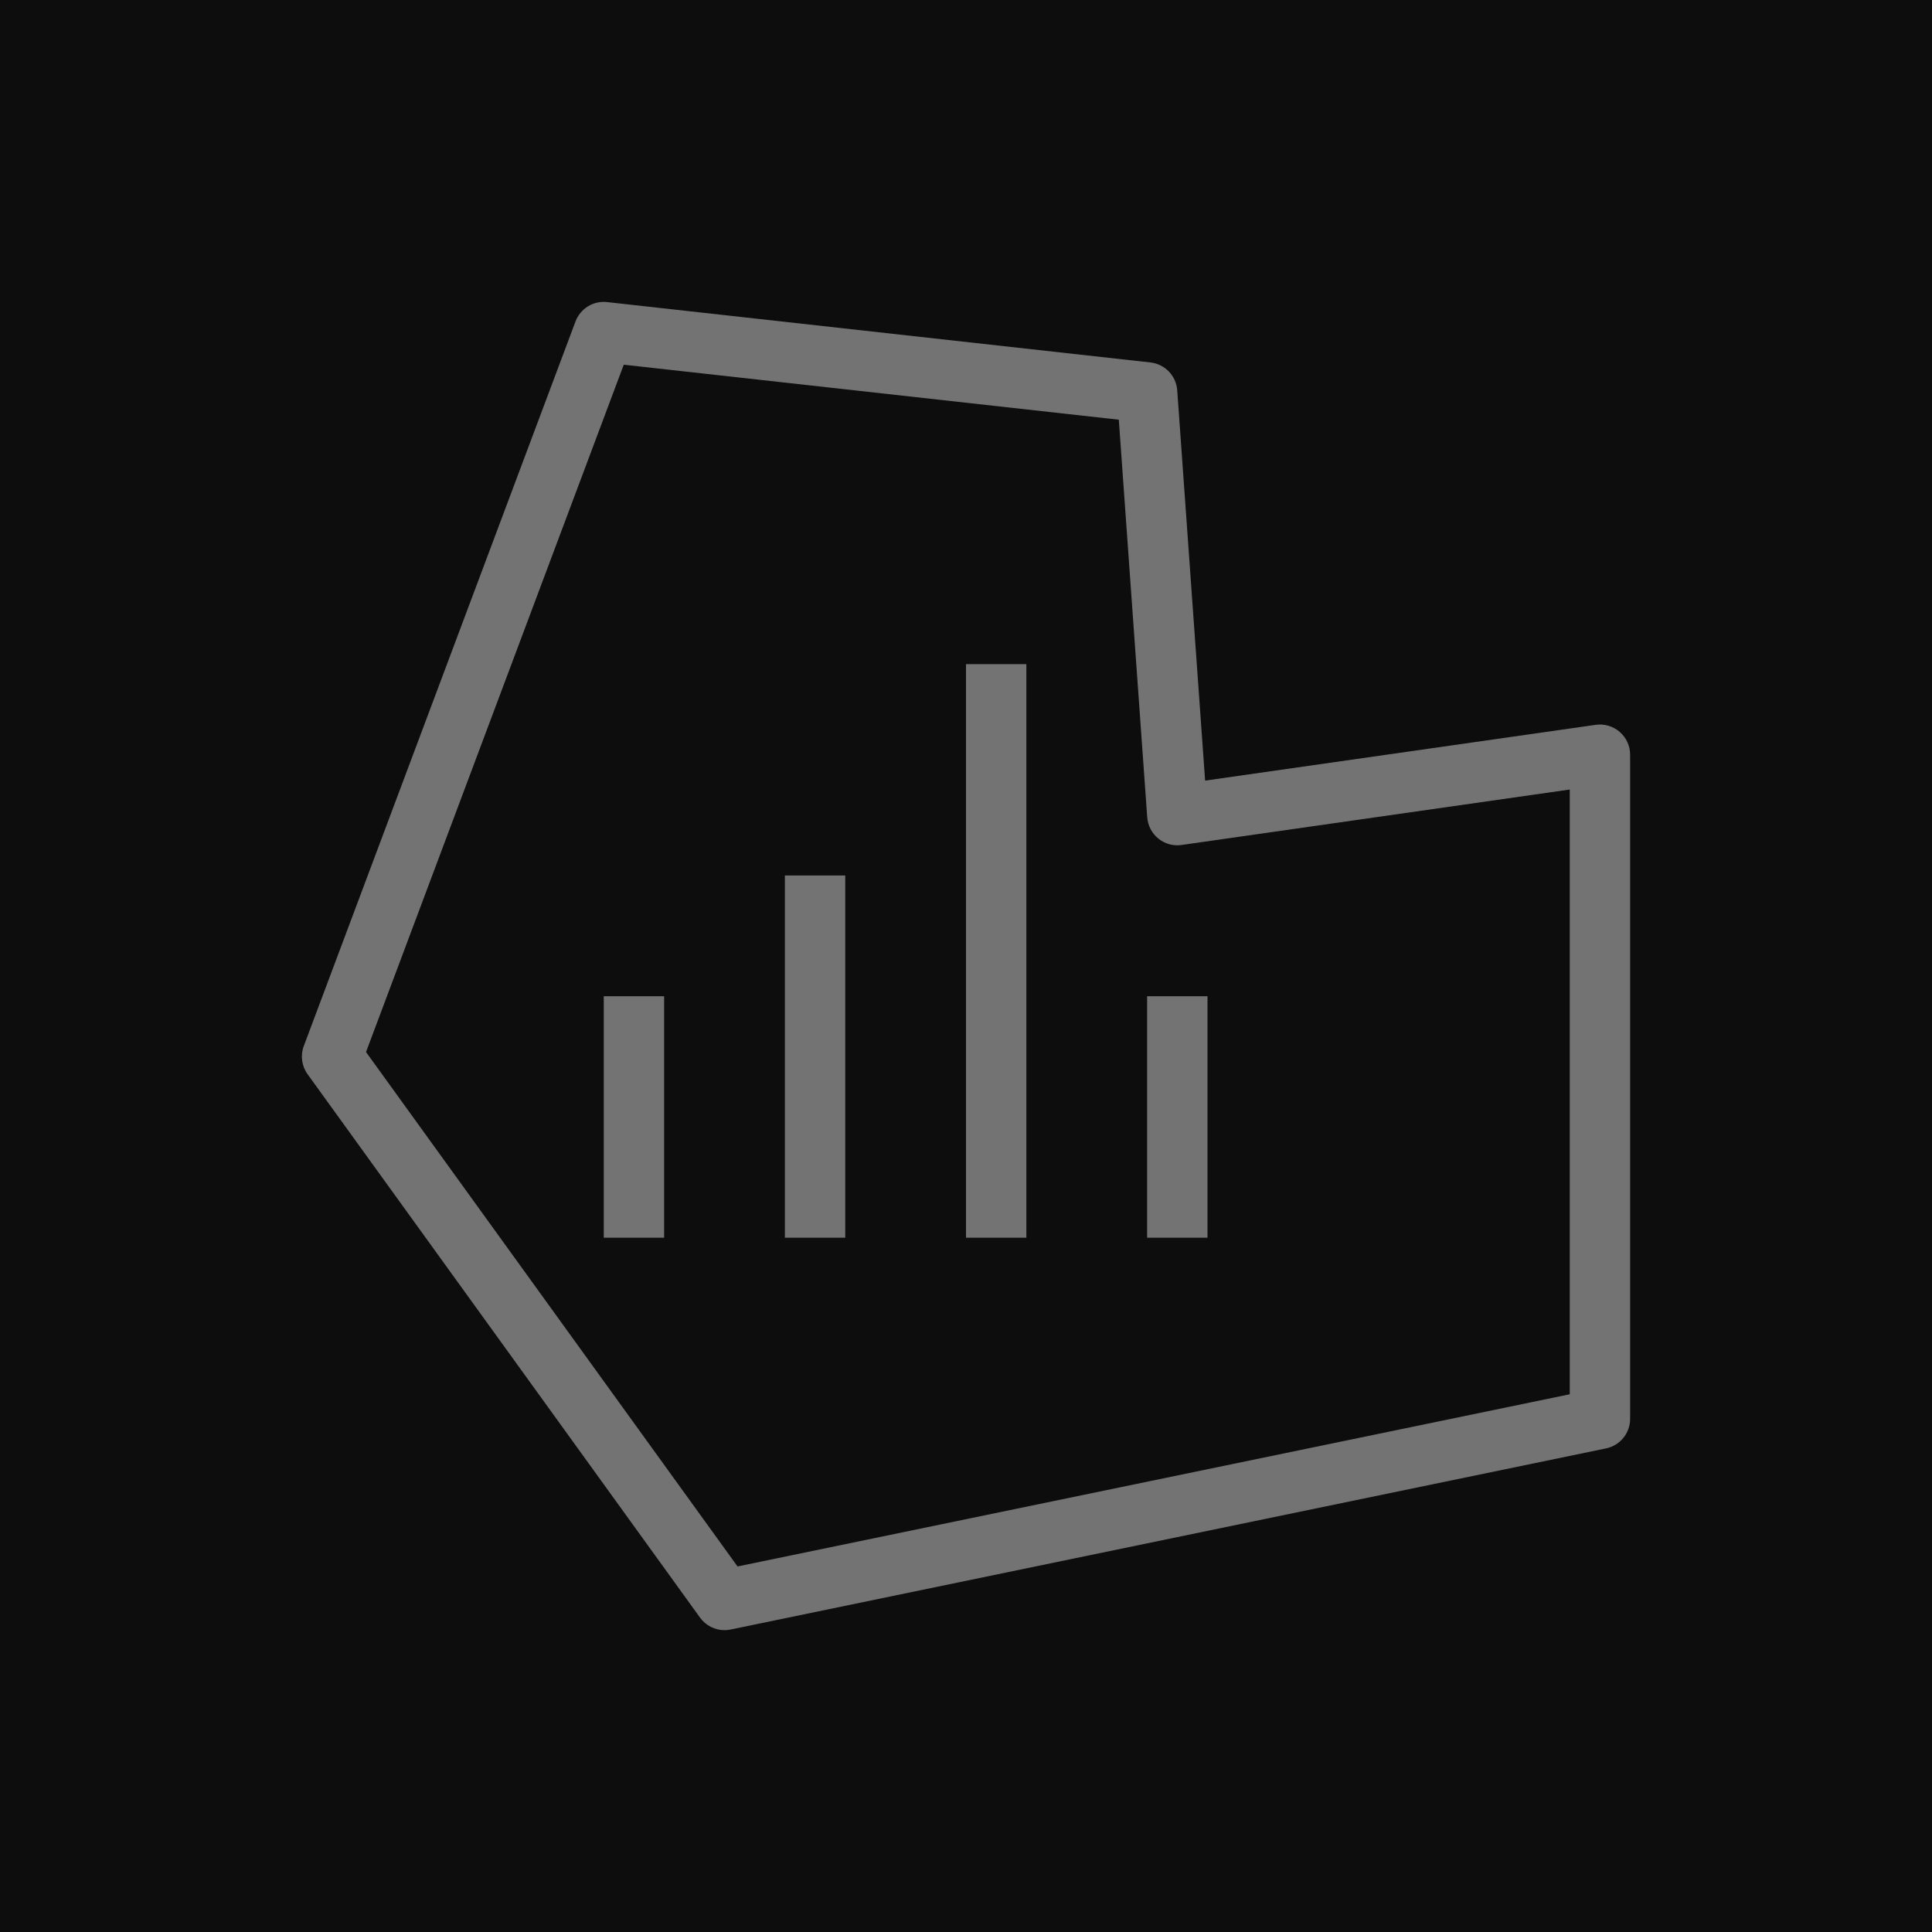 <?xml version="1.0" encoding="UTF-8"?>
<svg width="64px" height="64px" viewBox="0 0 64 64" version="1.1" xmlns="http://www.w3.org/2000/svg" xmlns:xlink="http://www.w3.org/1999/xlink">
    <title>Icon-Architecture/48/Arch_Amazon-Managed-Grafana_48</title>
    <g id="Icon-Architecture/48/Arch_Amazon-Managed-Grafana_48" stroke="none" stroke-width="1" fill="none" fill-rule="evenodd">
        <g id="Icon-Architecture-BG/48/Management-Governance" fill="rgb(13,13,13)">
            <rect id="Rectangle" x="0" y="0" width="64" height="64"></rect>
        </g>
        <g id="Icon-Service/48/Amazon-Managed-Grafana_48" transform="translate(10, 10)" fill="rgb(115,115,115)">
            <path d="M10,31.001 L12,31.001 L12,23.001 L10,23.001 L10,31.001 Z M28,31.001 L30,31.001 L30,23.001 L28,23.001 L28,31.001 Z M22,31.001 L24,31.001 L24,12.001 L22,12.001 L22,31.001 Z M16,31.001 L18,31.001 L18,19.001 L16,19.001 L16,31.001 Z M42,36.187 L14.432,41.891 L2.125,24.85 L10.663,2.081 L27.062,3.903 L28.003,17.072 C28.023,17.349 28.157,17.605 28.372,17.779 C28.588,17.954 28.867,18.032 29.142,17.991 L42,16.154 L42,36.187 Z M43.656,14.246 C43.438,14.056 43.145,13.97 42.859,14.011 L29.921,15.859 L28.997,2.93 C28.963,2.448 28.59,2.061 28.111,2.007 L10.111,0.007 C9.66,-0.047 9.224,0.221 9.064,0.65 L0.064,24.65 C-0.053,24.963 -0.007,25.315 0.19,25.586 L13.19,43.586 C13.38,43.85 13.683,44.001 14,44.001 C14.068,44.001 14.135,43.994 14.202,43.98 L43.202,37.98 C43.667,37.884 44,37.475 44,37.001 L44,15.001 C44,14.711 43.874,14.436 43.656,14.246 L43.656,14.246 Z" id="Fill-4"></path>
        </g>
    </g>
</svg>